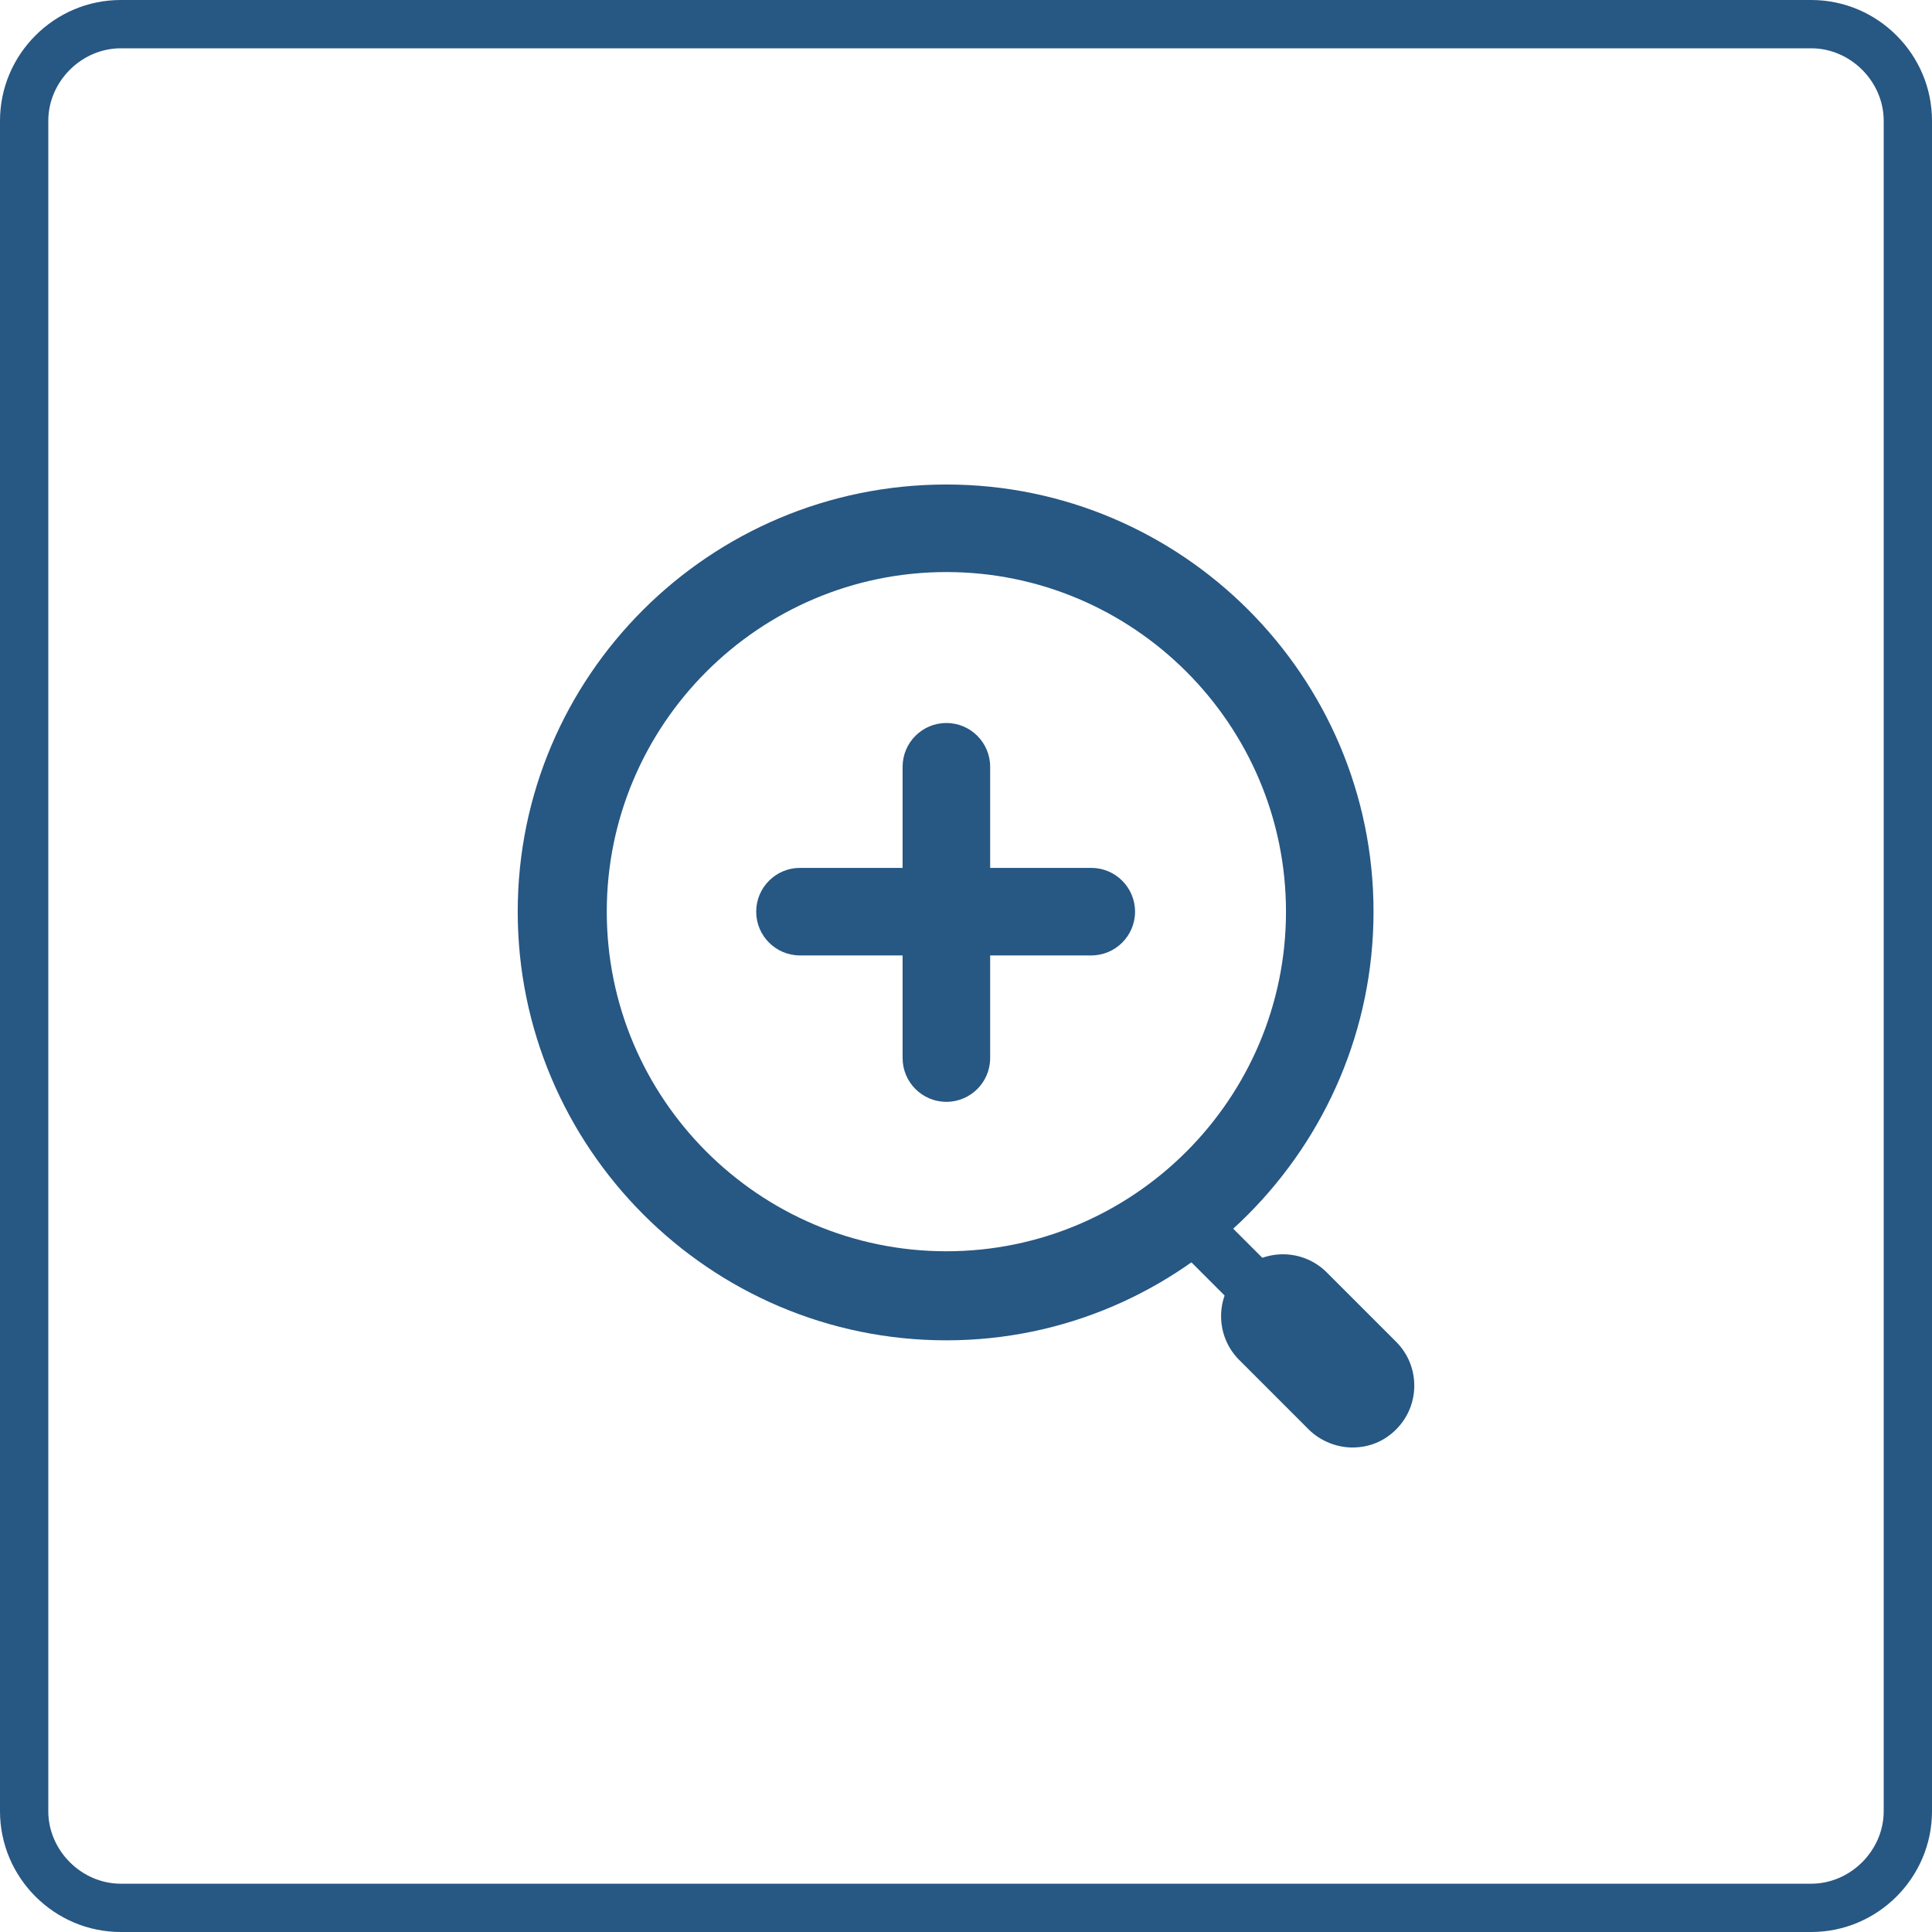 <?xml version="1.0" encoding="utf-8"?>
<!-- Generator: Adobe Illustrator 18.0.0, SVG Export Plug-In . SVG Version: 6.00 Build 0)  -->
<!DOCTYPE svg PUBLIC "-//W3C//DTD SVG 1.1//EN" "http://www.w3.org/Graphics/SVG/1.1/DTD/svg11.dtd">
<svg version="1.1" id="Layer_1" xmlns="http://www.w3.org/2000/svg" xmlns:xlink="http://www.w3.org/1999/xlink" x="0px" y="0px"
	 viewBox="0 0 128 128" enable-background="new 0 0 128 128" xml:space="preserve">
<g>
	<g>
		<path fill="#275783" d="M62.7,88.8C47,88.8,34.3,76,34.3,60.4S47,32.1,62.7,32.1C78.3,32.1,91,44.8,91,60.4S78.3,88.8,62.7,88.8z
			 M62.7,37.9c-12.4,0-22.5,10.1-22.5,22.5s10.1,22.5,22.5,22.5c12.4,0,22.5-10.1,22.5-22.5S75.1,37.9,62.7,37.9z"/>
		<path fill="#275783" d="M72.3,63.3H53c-1.6,0-2.9-1.3-2.9-2.9c0-1.6,1.3-2.9,2.9-2.9h19.3c1.6,0,2.9,1.3,2.9,2.9
			C75.2,62,73.9,63.3,72.3,63.3z"/>
		<path fill="#275783" d="M62.7,73c-1.6,0-2.9-1.3-2.9-2.9V50.8c0-1.6,1.3-2.9,2.9-2.9s2.9,1.3,2.9,2.9v19.3
			C65.6,71.7,64.3,73,62.7,73z"/>
		<path fill="#275783" d="M86,90c-0.4,0-0.9-0.2-1.2-0.5L77,81.7c-0.7-0.7-0.7-1.8,0-2.5c0.7-0.7,1.8-0.7,2.5,0l7.7,7.7
			c0.7,0.7,0.7,1.8,0,2.5C86.9,89.8,86.4,90,86,90z"/>
		<path fill="#275783" d="M89.6,95.9c-1,0-2.1-0.4-2.9-1.2l-4.6-4.6c-1.6-1.6-1.6-4.2,0-5.8c1.6-1.6,4.2-1.6,5.8,0l4.6,4.6
			c1.6,1.6,1.6,4.2,0,5.8C91.7,95.5,90.7,95.9,89.6,95.9z"/>
	</g>
</g>
<path fill="#275783" d="M120,3.2c2.6,0,4.8,2.2,4.8,4.8v112c0,2.6-2.2,4.8-4.8,4.8H8c-2.6,0-4.8-2.2-4.8-4.8V8
	c0-2.6,2.2-4.8,4.8-4.8H120 M120,0H8C3.6,0,0,3.6,0,8v112c0,4.4,3.6,8,8,8h112c4.4,0,8-3.6,8-8V8C128,3.6,124.4,0,120,0L120,0z"/>
</svg>
